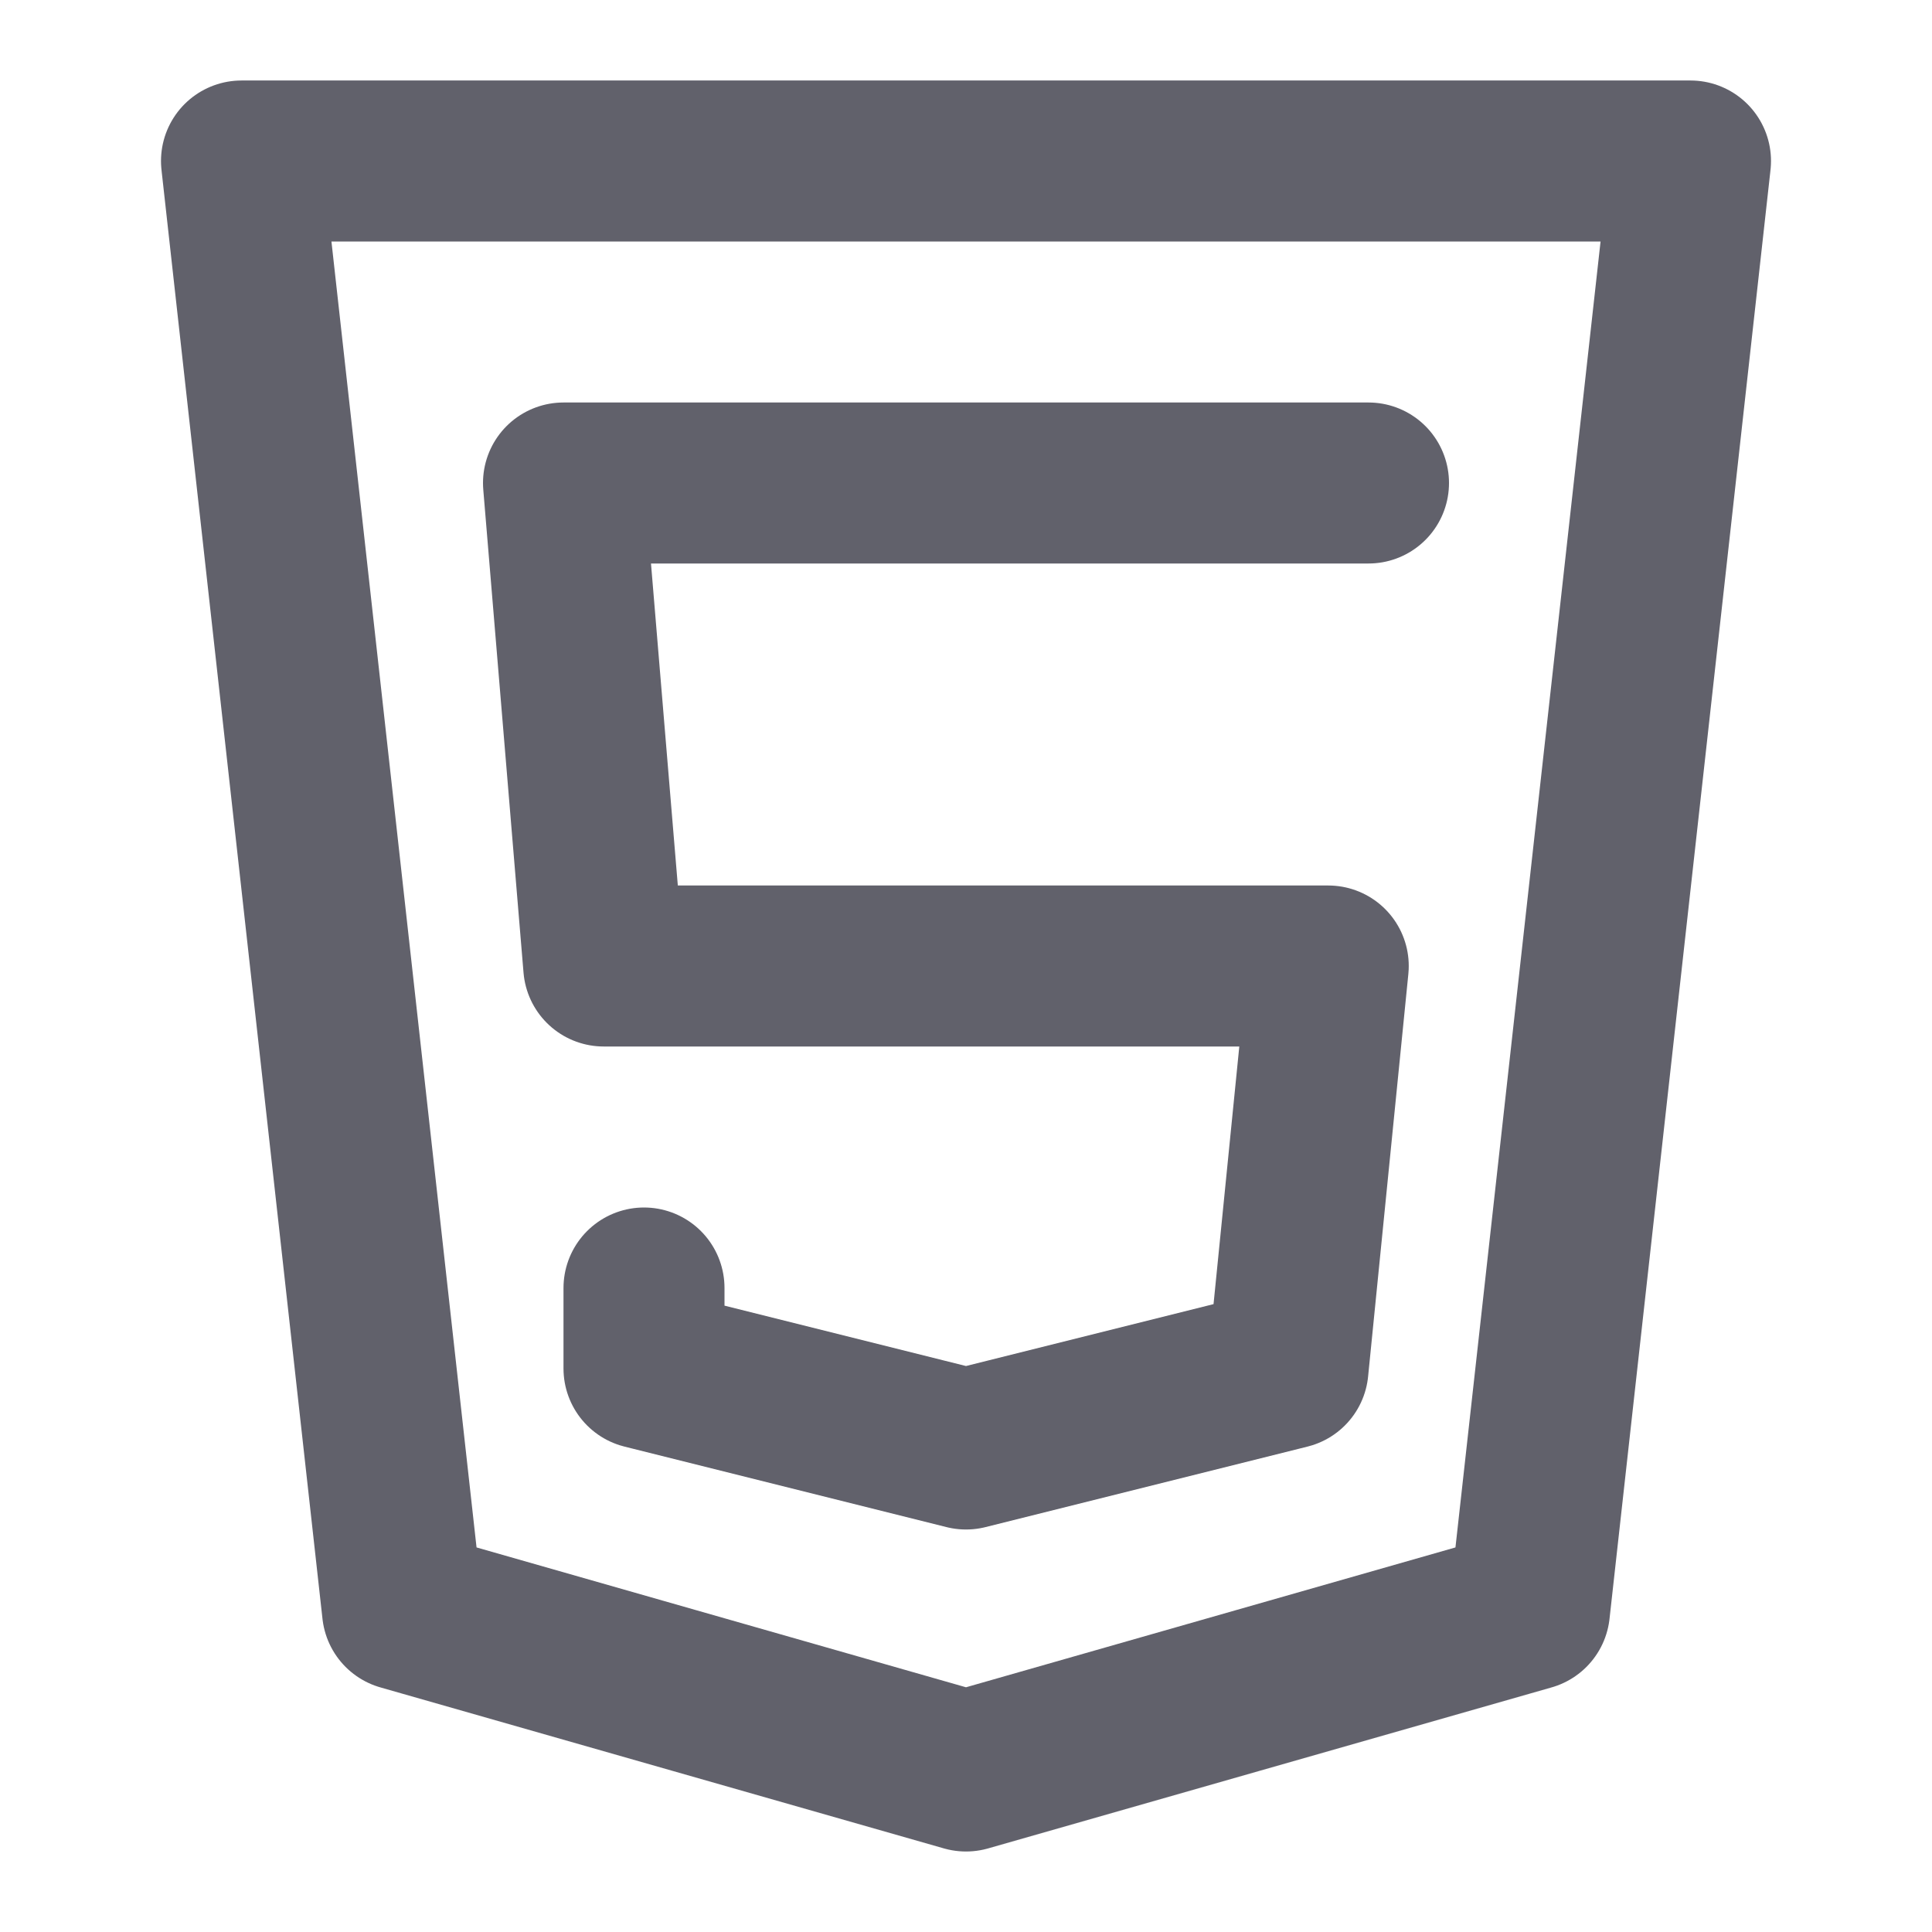 <svg xmlns="http://www.w3.org/2000/svg" height="24" width="24" viewBox="0 0 24 24"><title>html5</title><g stroke-linecap="round" fill="#61616b" stroke-linejoin="round" class="nc-icon-wrapper"><polyline data-color="color-2" fill="none" stroke="#61616b" stroke-width="2" points=" 17,6 7,6 7.5,12 16.5,12 16,17 12,18 8,17 8,16 "></polyline> <polygon fill="none" stroke="#61616b" stroke-width="2" points="3,2 5,20 12,22 19,20 21,2 "></polygon></g></svg>